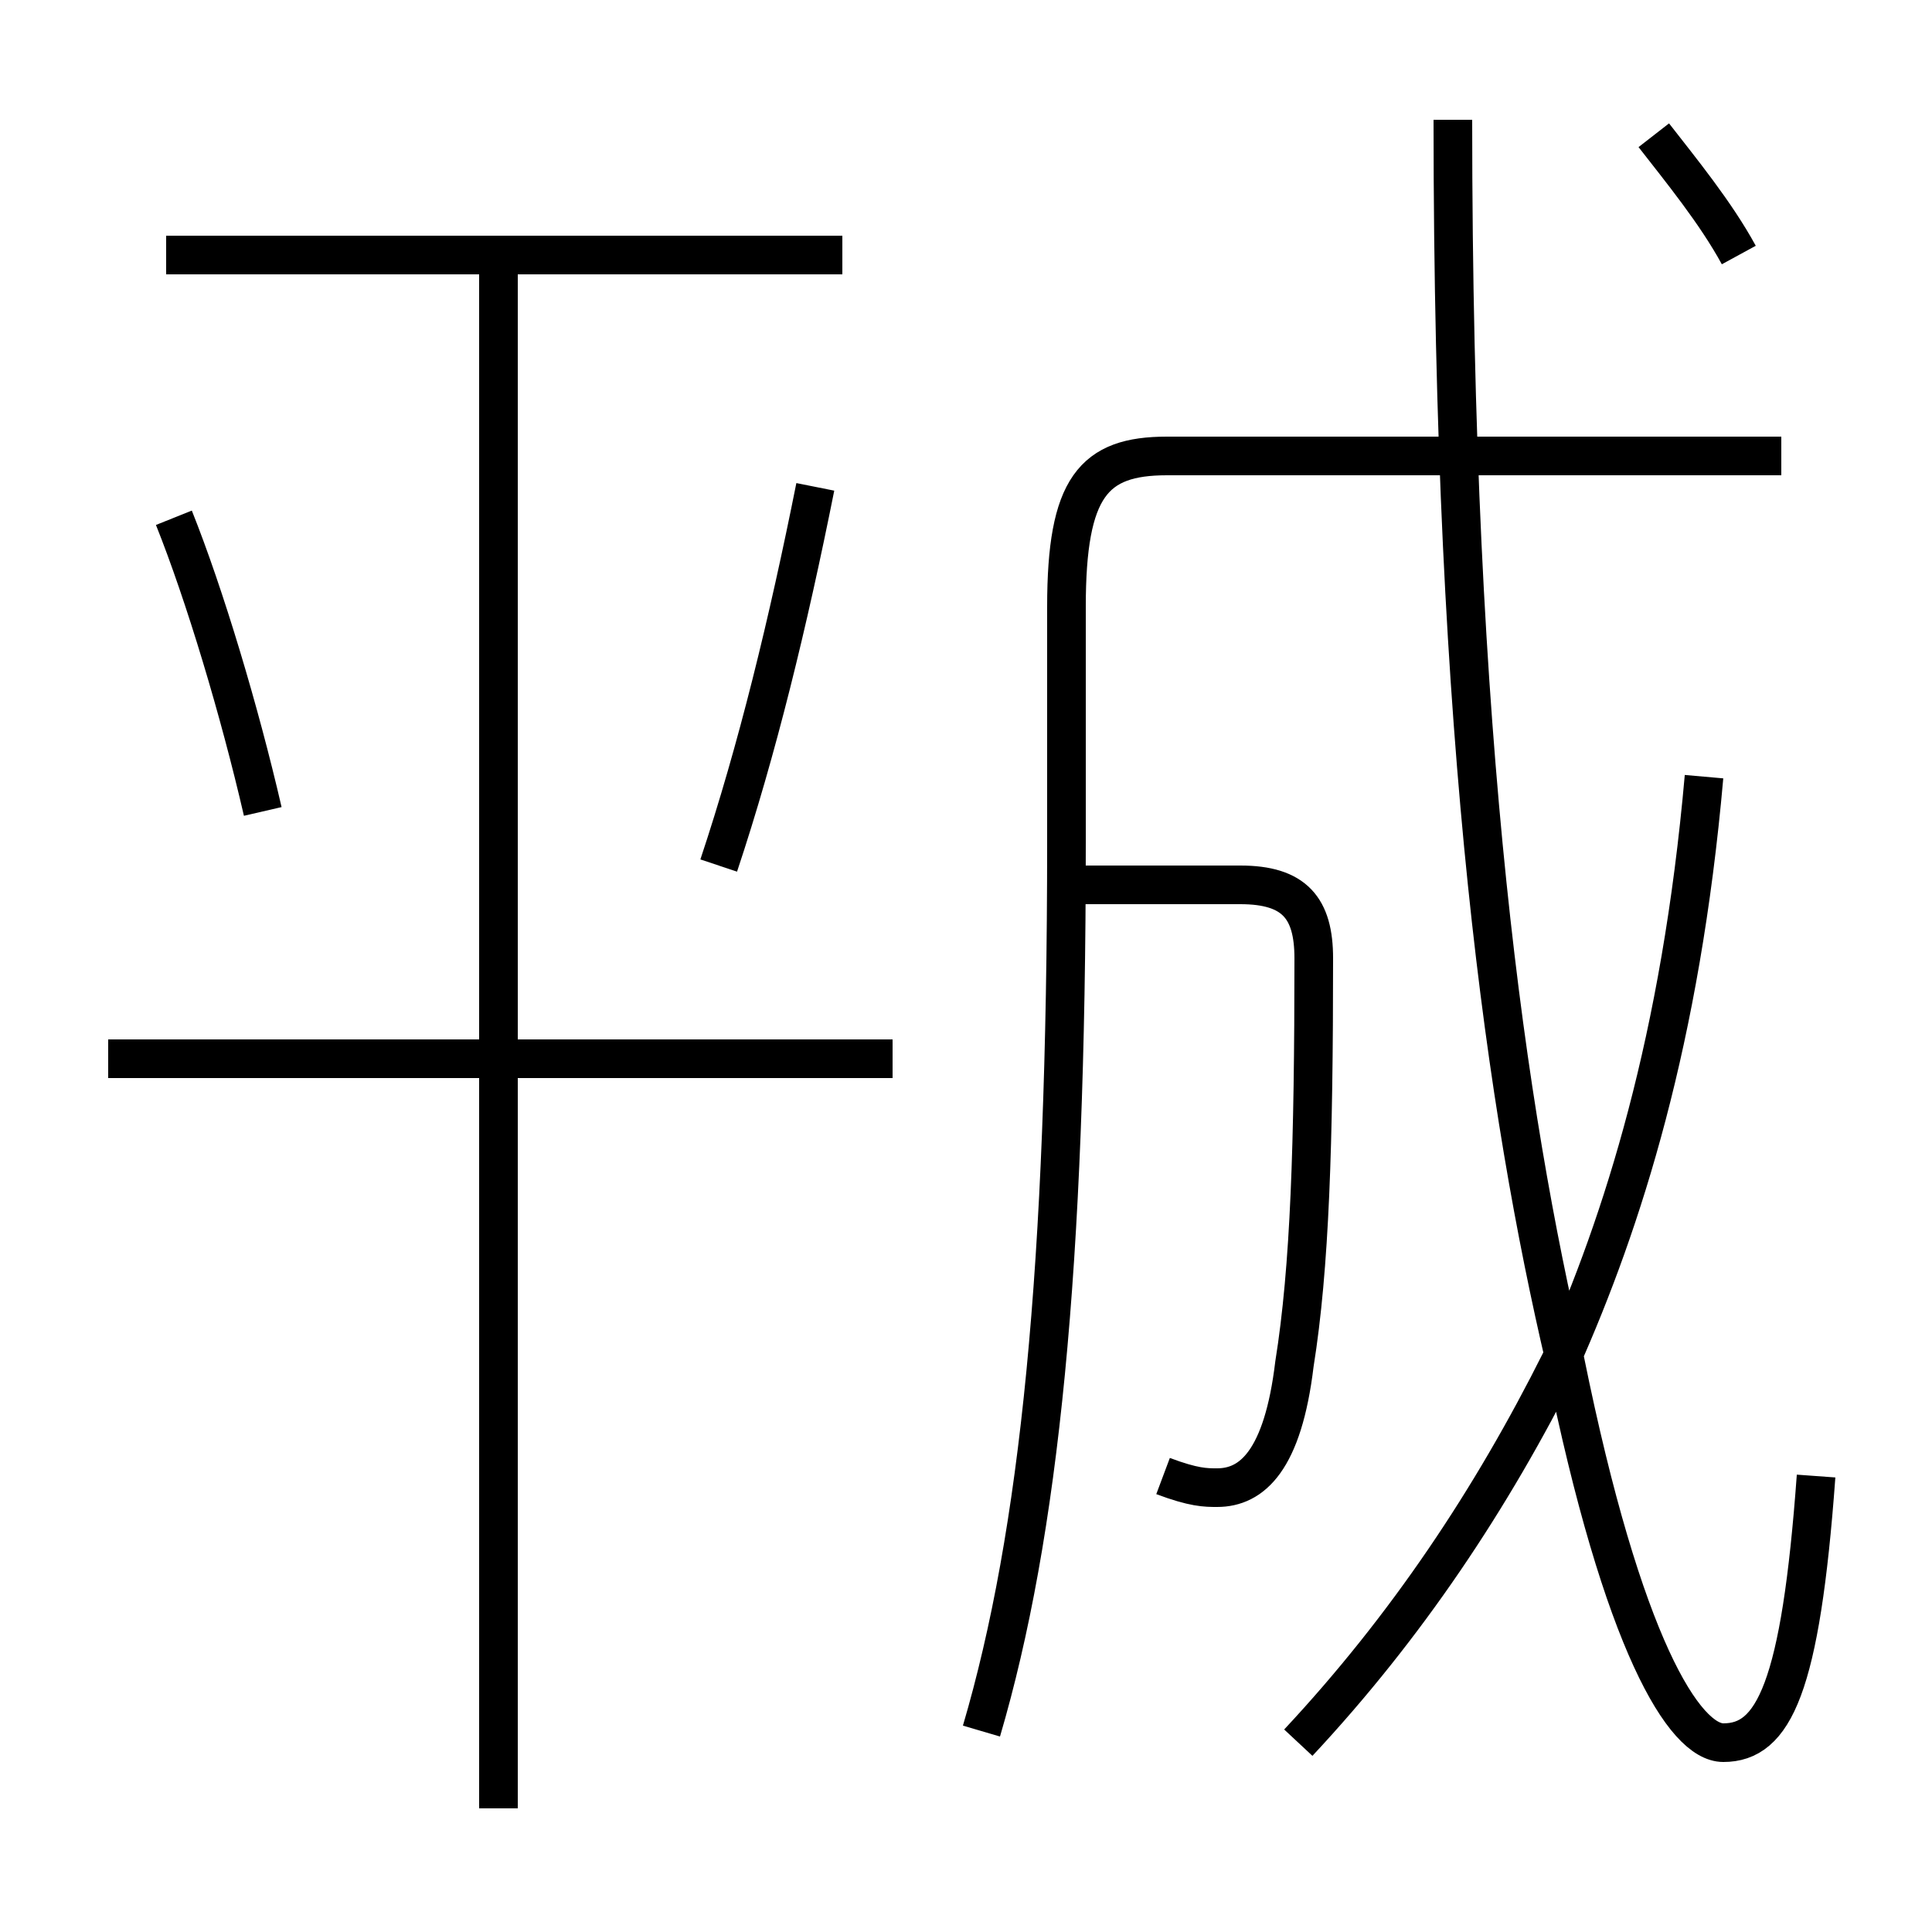 <?xml version='1.0' encoding='utf8'?>
<svg viewBox="0.0 -6.0 50.0 50.0" version="1.1" xmlns="http://www.w3.org/2000/svg">
<rect x="0.0" y="-6.0" width="50.0" height="50.0" fill="#808080" stroke="none"/>
<rect x="-1000" y="-1000" width="2000" height="2000" stroke="white" fill="white"/>
<g style="fill:white;stroke:#000000;  stroke-width:1">
<path d="M 25.4 0.8 C 26.9 -4.3 27.6 -11.2 27.6 -22.2 L 27.6 -28.3 C 27.6 -31.4 28.3 -32.2 30.2 -32.2 L 46.1 -32.2 M 6.8 -23.0 C 6.2 -25.6 5.3 -28.6 4.5 -30.6 M 23.1 -16.6 L 2.8 -16.6 M 12.9 2.8 L 12.9 -37.5 M 18.6 -21.6 C 19.6 -24.6 20.4 -27.9 21.1 -31.4 M 33.6 1.1 C 36.4 -1.9 38.6 -5.2 40.4 -8.8 C 42.0 -12.4 43.5 -17.1 44.1 -23.9 M 30.1 -5.8 C 30.9 -5.5 31.2 -5.5 31.5 -5.5 C 32.4 -5.5 33.2 -6.2 33.5 -8.7 C 33.9 -11.2 34.0 -14.4 34.0 -19.2 C 34.0 -20.5 33.5 -21.1 32.1 -21.1 L 27.1 -21.1 M 21.8 -37.4 L 4.3 -37.4 M 47.0 -5.8 C 46.6 -0.3 45.9 1.1 44.6 1.1 C 43.6 1.1 42.0 -1.4 40.5 -8.8 C 39.0 -15.2 37.6 -24.6 37.6 -40.9 M 45.0 -37.4 C 44.4 -38.5 43.5 -39.6 42.8 -40.5" transform="translate(0.0, 38.0)" />
</g>
</svg>